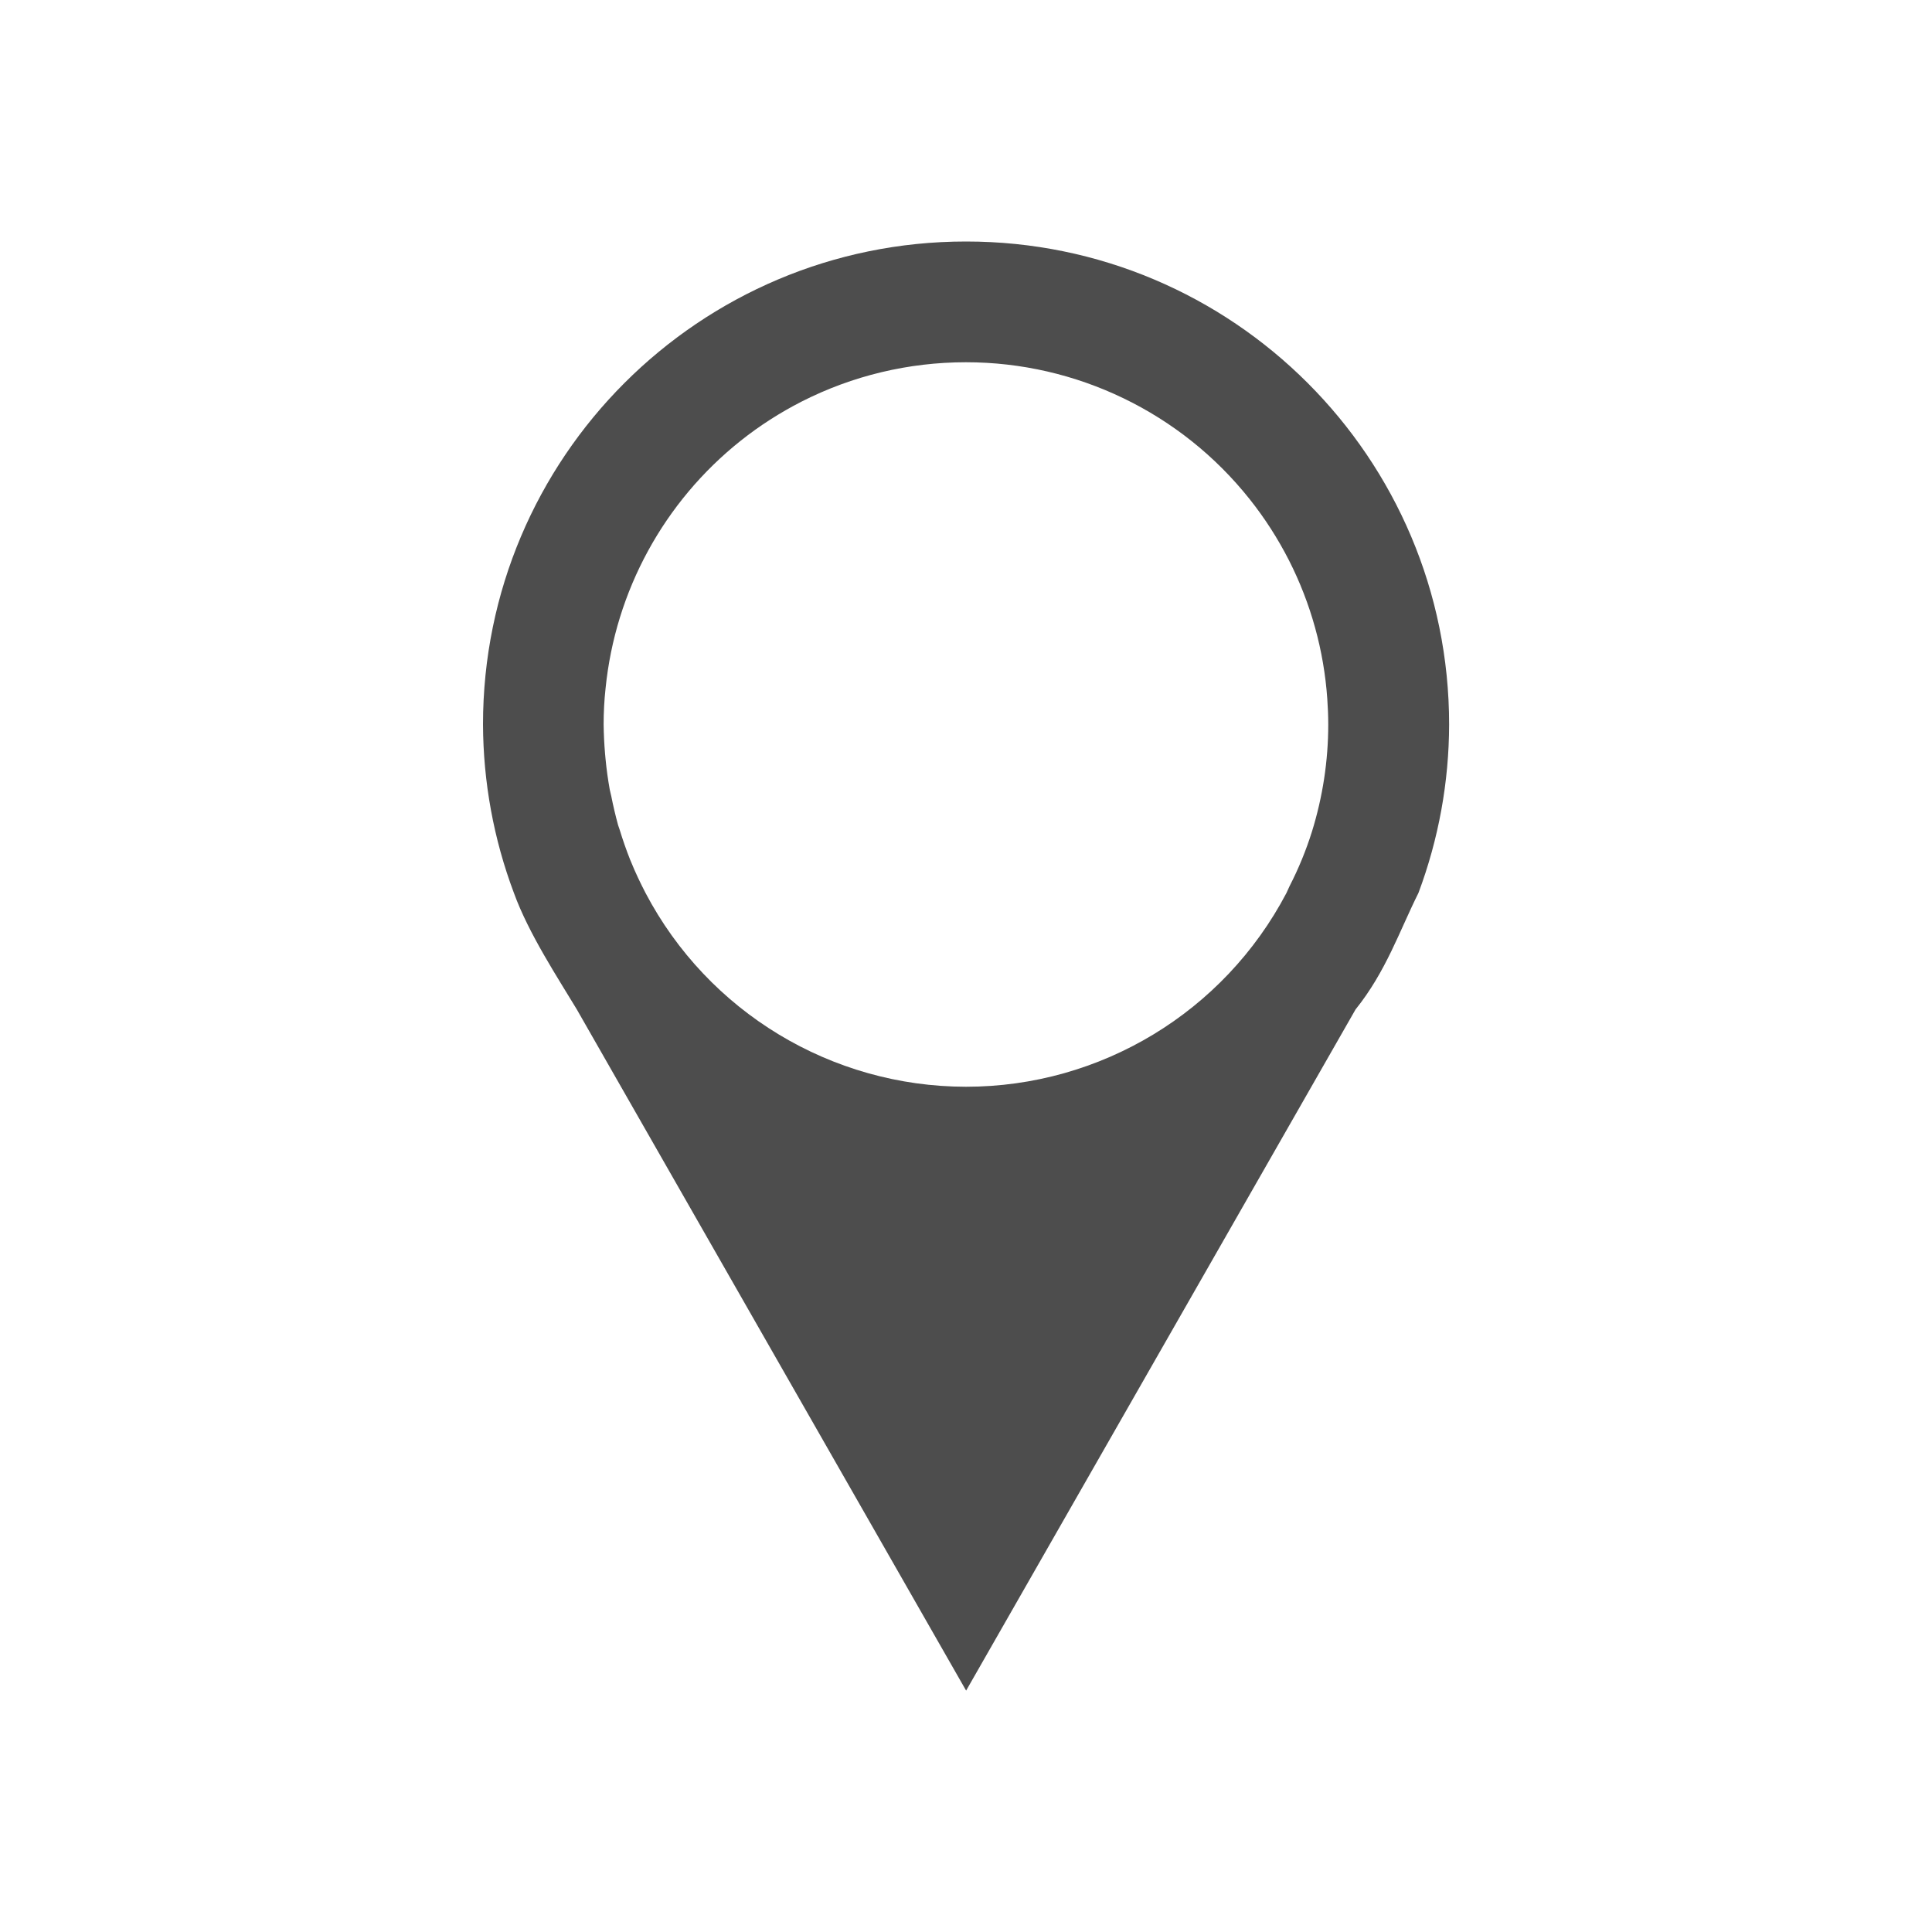 <svg viewBox="0 0 16 16" xmlns="http://www.w3.org/2000/svg"><path d="m8 2c-2.209 0-4 1.791-4 4 .002.476.088.949.256 1.395.121.335.366.707.52.963l3.225 5.643 3.225-5.641c.253-.315.363-.649.521-.965.167-.446.253-.918.254-1.395-0-2.209-1.791-4-4-4zm0 1c.915 0 1.781.418 2.35 1.135.125.157.233.326.324.504.182.358.29.748.318 1.148.005.071.008.142.008.213-0.0.301-.046.6-.135.887-.049.156-.111.307-.186.453-.008.018-.017.037-.025.055-.518.987-1.54 1.605-2.654 1.605-1.114-.001-2.136-.619-2.654-1.605-.044-.085-.085-.171-.121-.26l-.006-.014c-.033-.083-.062-.167-.088-.252-.004-.012-.008-.023-.012-.035-.022-.08-.041-.161-.057-.242-.004-.017-.008-.034-.012-.051-.015-.084-.027-.169-.035-.254-.001-.014-.003-.029-.004-.043-.007-.081-.011-.163-.012-.244 0-.1.005-.2.016-.299.081-.807.484-1.546 1.119-2.051.157-.125.326-.233.504-.324.422-.215.888-.326 1.361-.326z" fill="#4d4d4d"/></svg>